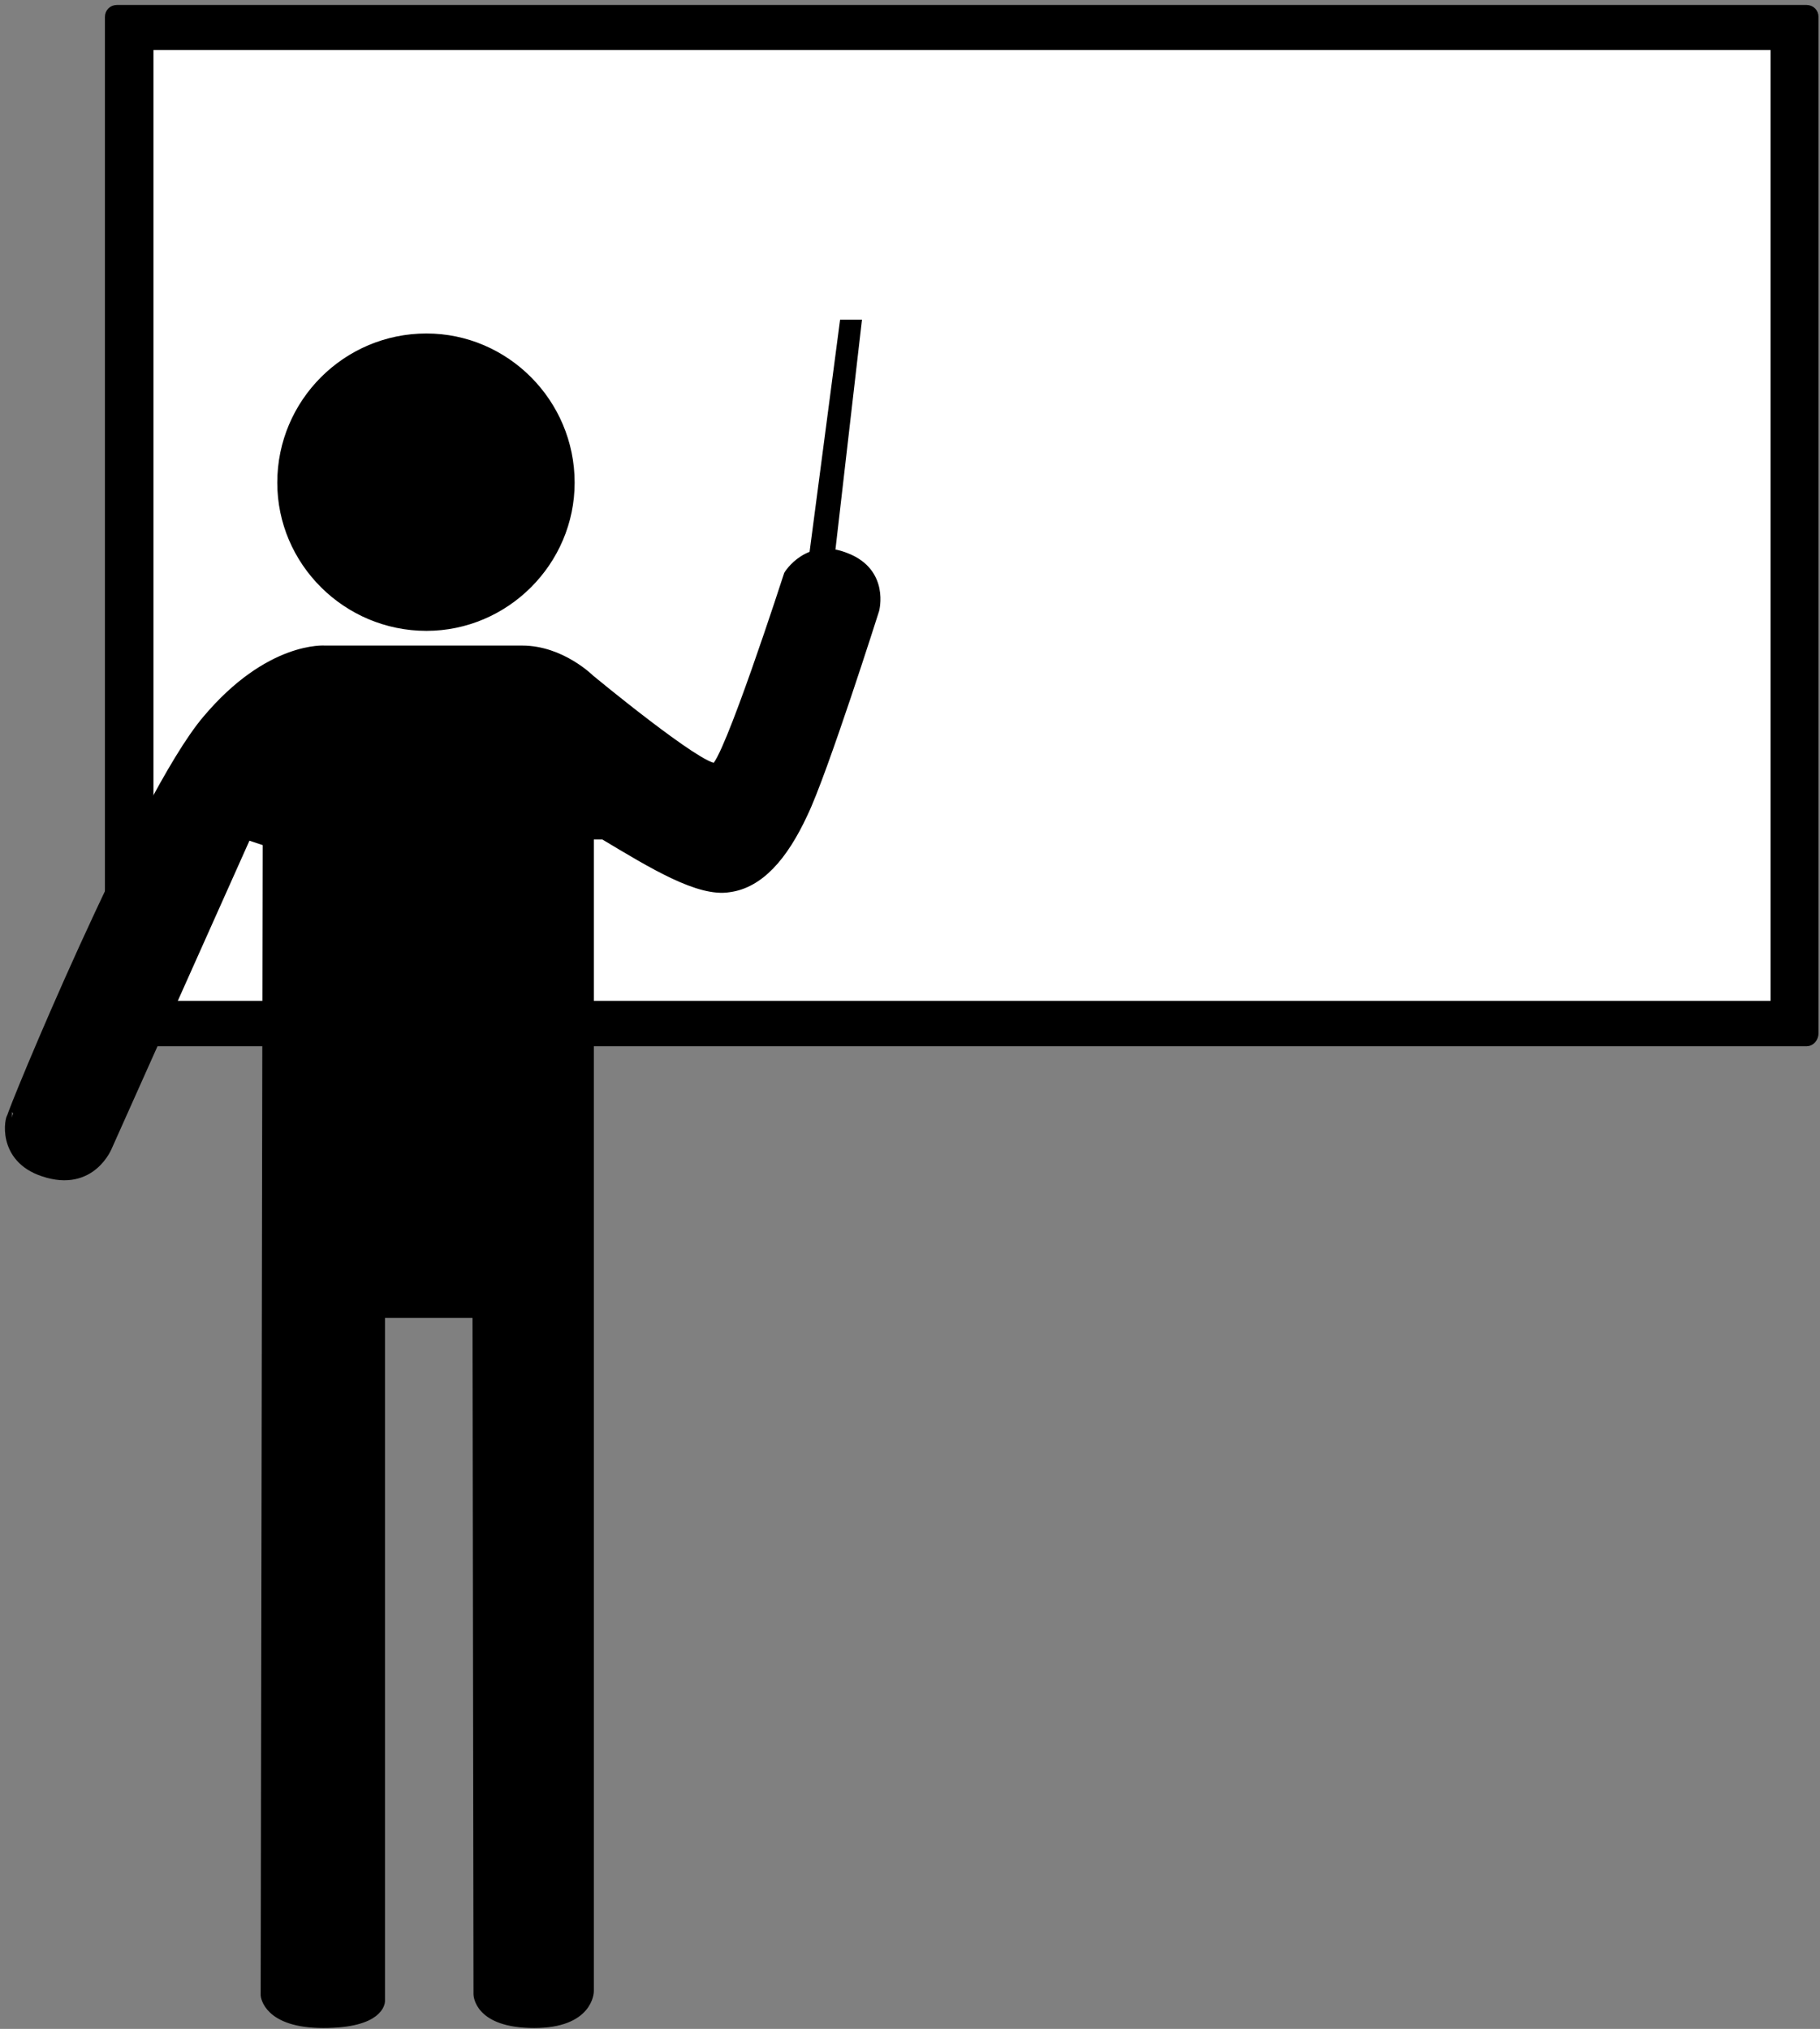 <svg viewBox="0 0 183 204" xmlns:xlink="http://www.w3.org/1999/xlink" width="183" height="204" xmlns="http://www.w3.org/2000/svg">
    <rect x="0" y="0" width="183" height="204" fill="#808080" stroke="none"/>
    <defs/>
    <g transform="translate(-1291.99,-19.29)">
        <g transform="translate(1303.04,20.29)">
            <path d="M.7,0L170.6,0C171,0,171.3,.3,171.3,.7L171.3,102.9C171.3,103.3,171,103.7,170.6,103.7L.7,103.7C.3,103.7,0,103.3,0,102.9L0,.7C0,.3,.3,0,.7,0z" fill="#000000" stroke="#000000" id="shape1"/>
            <path transform="translate(4.88,4.53)" d="M0,0L161.6,0L161.6,94.6L0,94.6L0,0z" fill="#ffffff" stroke="#ffffff" id="shape2"/>
        </g>
        <g transform="translate(1293,51.93)">
            <path transform="translate(27.37,1.39)" d="M0,14.5C0,6.5,6.5,0,14.5,0C22.4,0,28.9,6.5,28.9,14.5C28.9,22.4,22.4,28.9,14.5,28.9C6.5,28.9,0,22.4,0,14.5z" fill="#000000" stroke="#000000" id="shape3"/>
            <path transform="translate(0,23.07)" d="M58.2,144.5C58.2,144.5,58.2,43.2,58.2,28.2C58.2,28.2,59.7,28.2,59.7,28.2C64.7,31.2,69.3,34,72.3,33.5C75.3,33.1,77.7,30.4,79.7,26.1C81.7,22,86.9,5.6,86.9,5.6C86.9,5.6,87.9,1.9,84.1,.4C80.3,-1.2,78.3,2.1,78.3,2.1C78.3,2.1,72.1,21.3,70.9,21.5C69.3,21.7,58.3,12.6,58.3,12.6C58.3,12.6,55.4,9.7,51.5,9.7C51.5,9.7,31.7,9.7,31.7,9.7C31.7,9.7,26.1,9.2,19.8,16.7C13.2,24.5,0,56.6,.2,56.6C0,56.6,-0.9,60.7,3.4,62.1C8.2,63.7,9.8,59.5,9.8,59.5L23.8,28.2L25.9,28.9L25.7,144.9C25.7,144.9,25.9,147.7,31.5,147.7C37.2,147.7,37.2,145.5,37.2,145.5L37.2,76.3L47,76.3L47.1,144.8C47.1,144.8,47.1,147.7,52.7,147.7C58.2,147.7,58.2,144.5,58.2,144.5z" fill="#000000" stroke="#000000" id="shape4"/>
            <path transform="translate(79.8,-0)" d="M0,31.2L4.1,0L5.3,0L1.7,31.2L0,31.2z" fill="#000000" stroke="#000000" id="shape5"/>
        </g>
    </g>
</svg>
